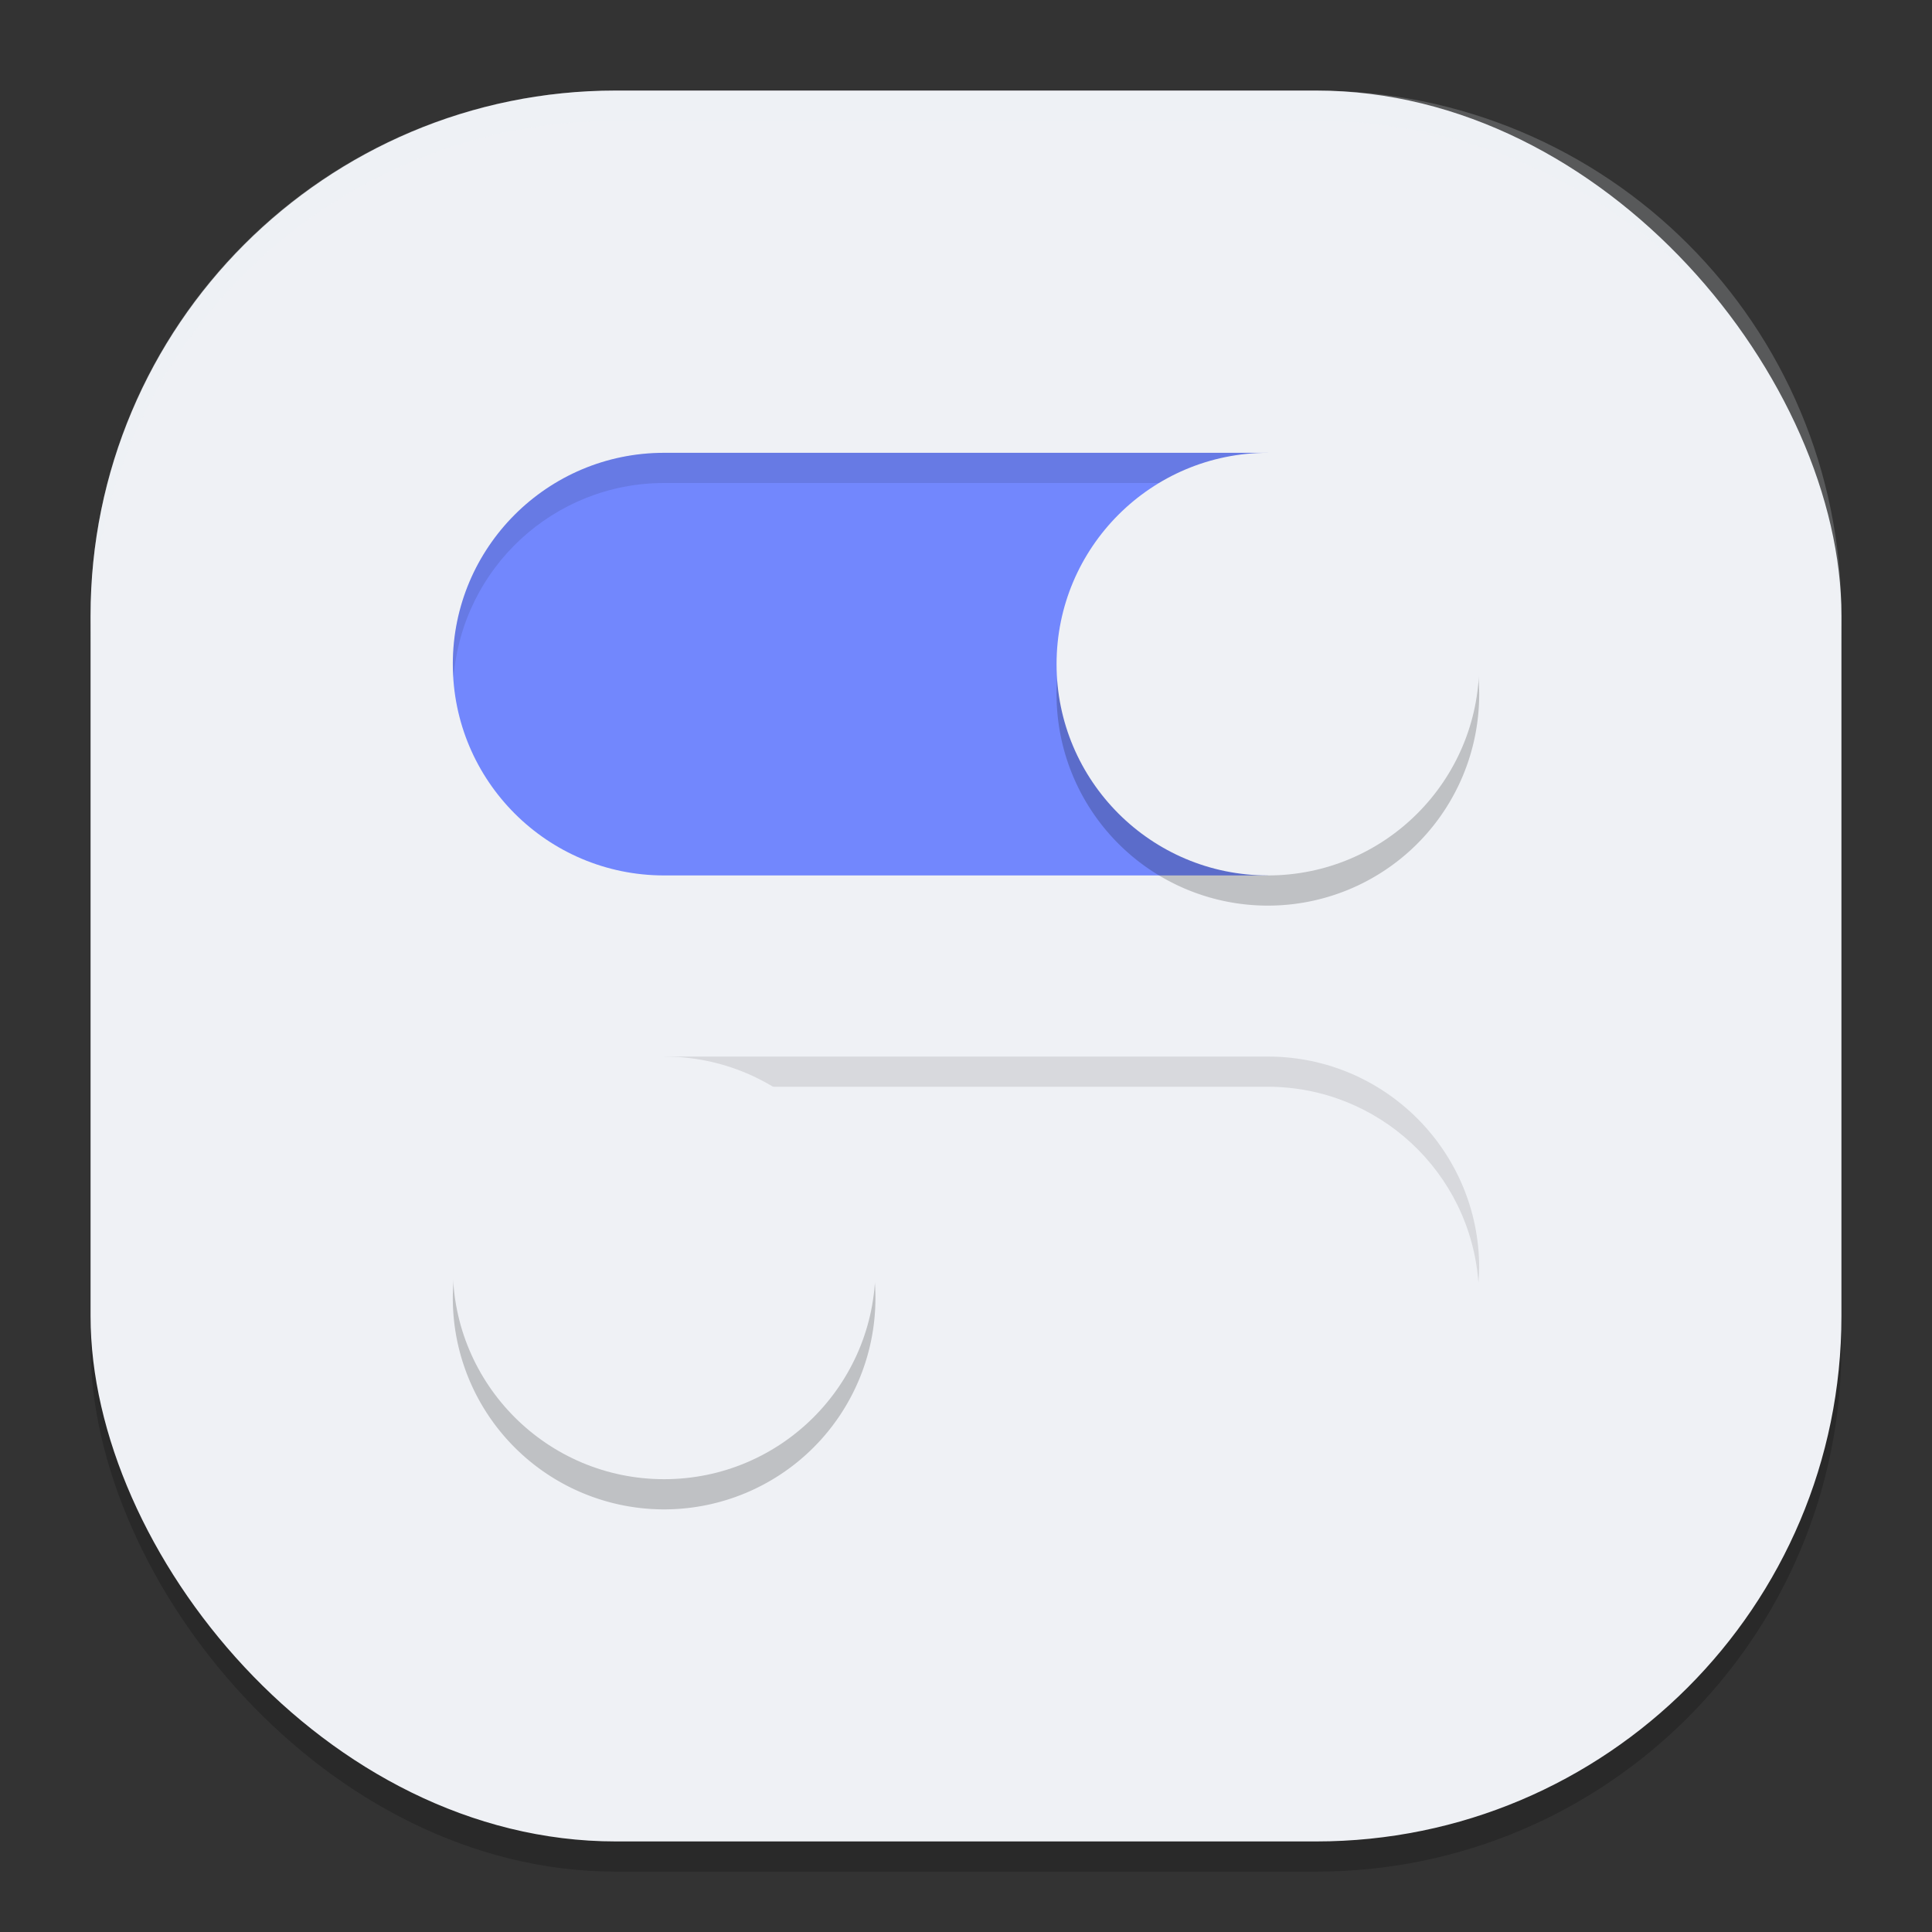 <svg xmlns="http://www.w3.org/2000/svg" width="64" height="64" version="1">
 <rect width="100%" height="100%" fill="#333333" stroke="none"/>
 <rect style="opacity:0.2" width="58" height="58" x="3" y="4" rx="17.4" ry="17.4"/>
 <rect style="fill:#eff1f5" width="58" height="58" x="3" y="3" rx="17.4" ry="17.4"/>
 <path style="fill:#7287fd" d="m 22,15 c -3.866,0 -7,3.134 -7,7 0,3.866 3.134,7 7,7 H 41.999 V 15 Z"/>
 <path style="fill:#eff1f5" d="M 22.001,35 V 49 H 42 c 3.866,0 7,-3.134 7,-7 0,-3.866 -3.134,-7 -7,-7 z"/>
 <path style="opacity:0.1" d="m 22,15 c -3.866,0 -7,3.134 -7,7 0.004,0.146 0.012,0.292 0.025,0.438 C 15.318,18.802 18.353,16.001 22,16 h 20.001 v -1 z m -7.81e-4,20 v 1 H 42 c 3.666,0.004 6.709,2.836 6.975,6.492 C 48.989,42.328 48.997,42.164 49,42 49,38.134 45.866,35 42,35 Z"/>
 <path style="opacity:0.2" d="m 42,16 a 7,7 0 0 0 -7,7 7,7 0 0 0 7,7 7,7 0 0 0 7,-7 7,7 0 0 0 -7,-7 z M 22,36 a 7,7 0 0 0 -7,7 7,7 0 0 0 7,7 7,7 0 0 0 7,-7 7,7 0 0 0 -7,-7 z"/>
 <circle style="fill:#eff1f5" cx="42" cy="22" r="7"/>
 <circle style="fill:#eff1f5" cx="22" cy="42" r="7"/>
 <path style="opacity:0.2;fill:#eff1f5" d="M 20.398 3 C 10.759 3 3 10.759 3 20.398 L 3 21.398 C 3 11.759 10.759 4 20.398 4 L 43.602 4 C 53.241 4 61 11.759 61 21.398 L 61 20.398 C 61 10.759 53.241 3 43.602 3 L 20.398 3 z"/>
</svg>

